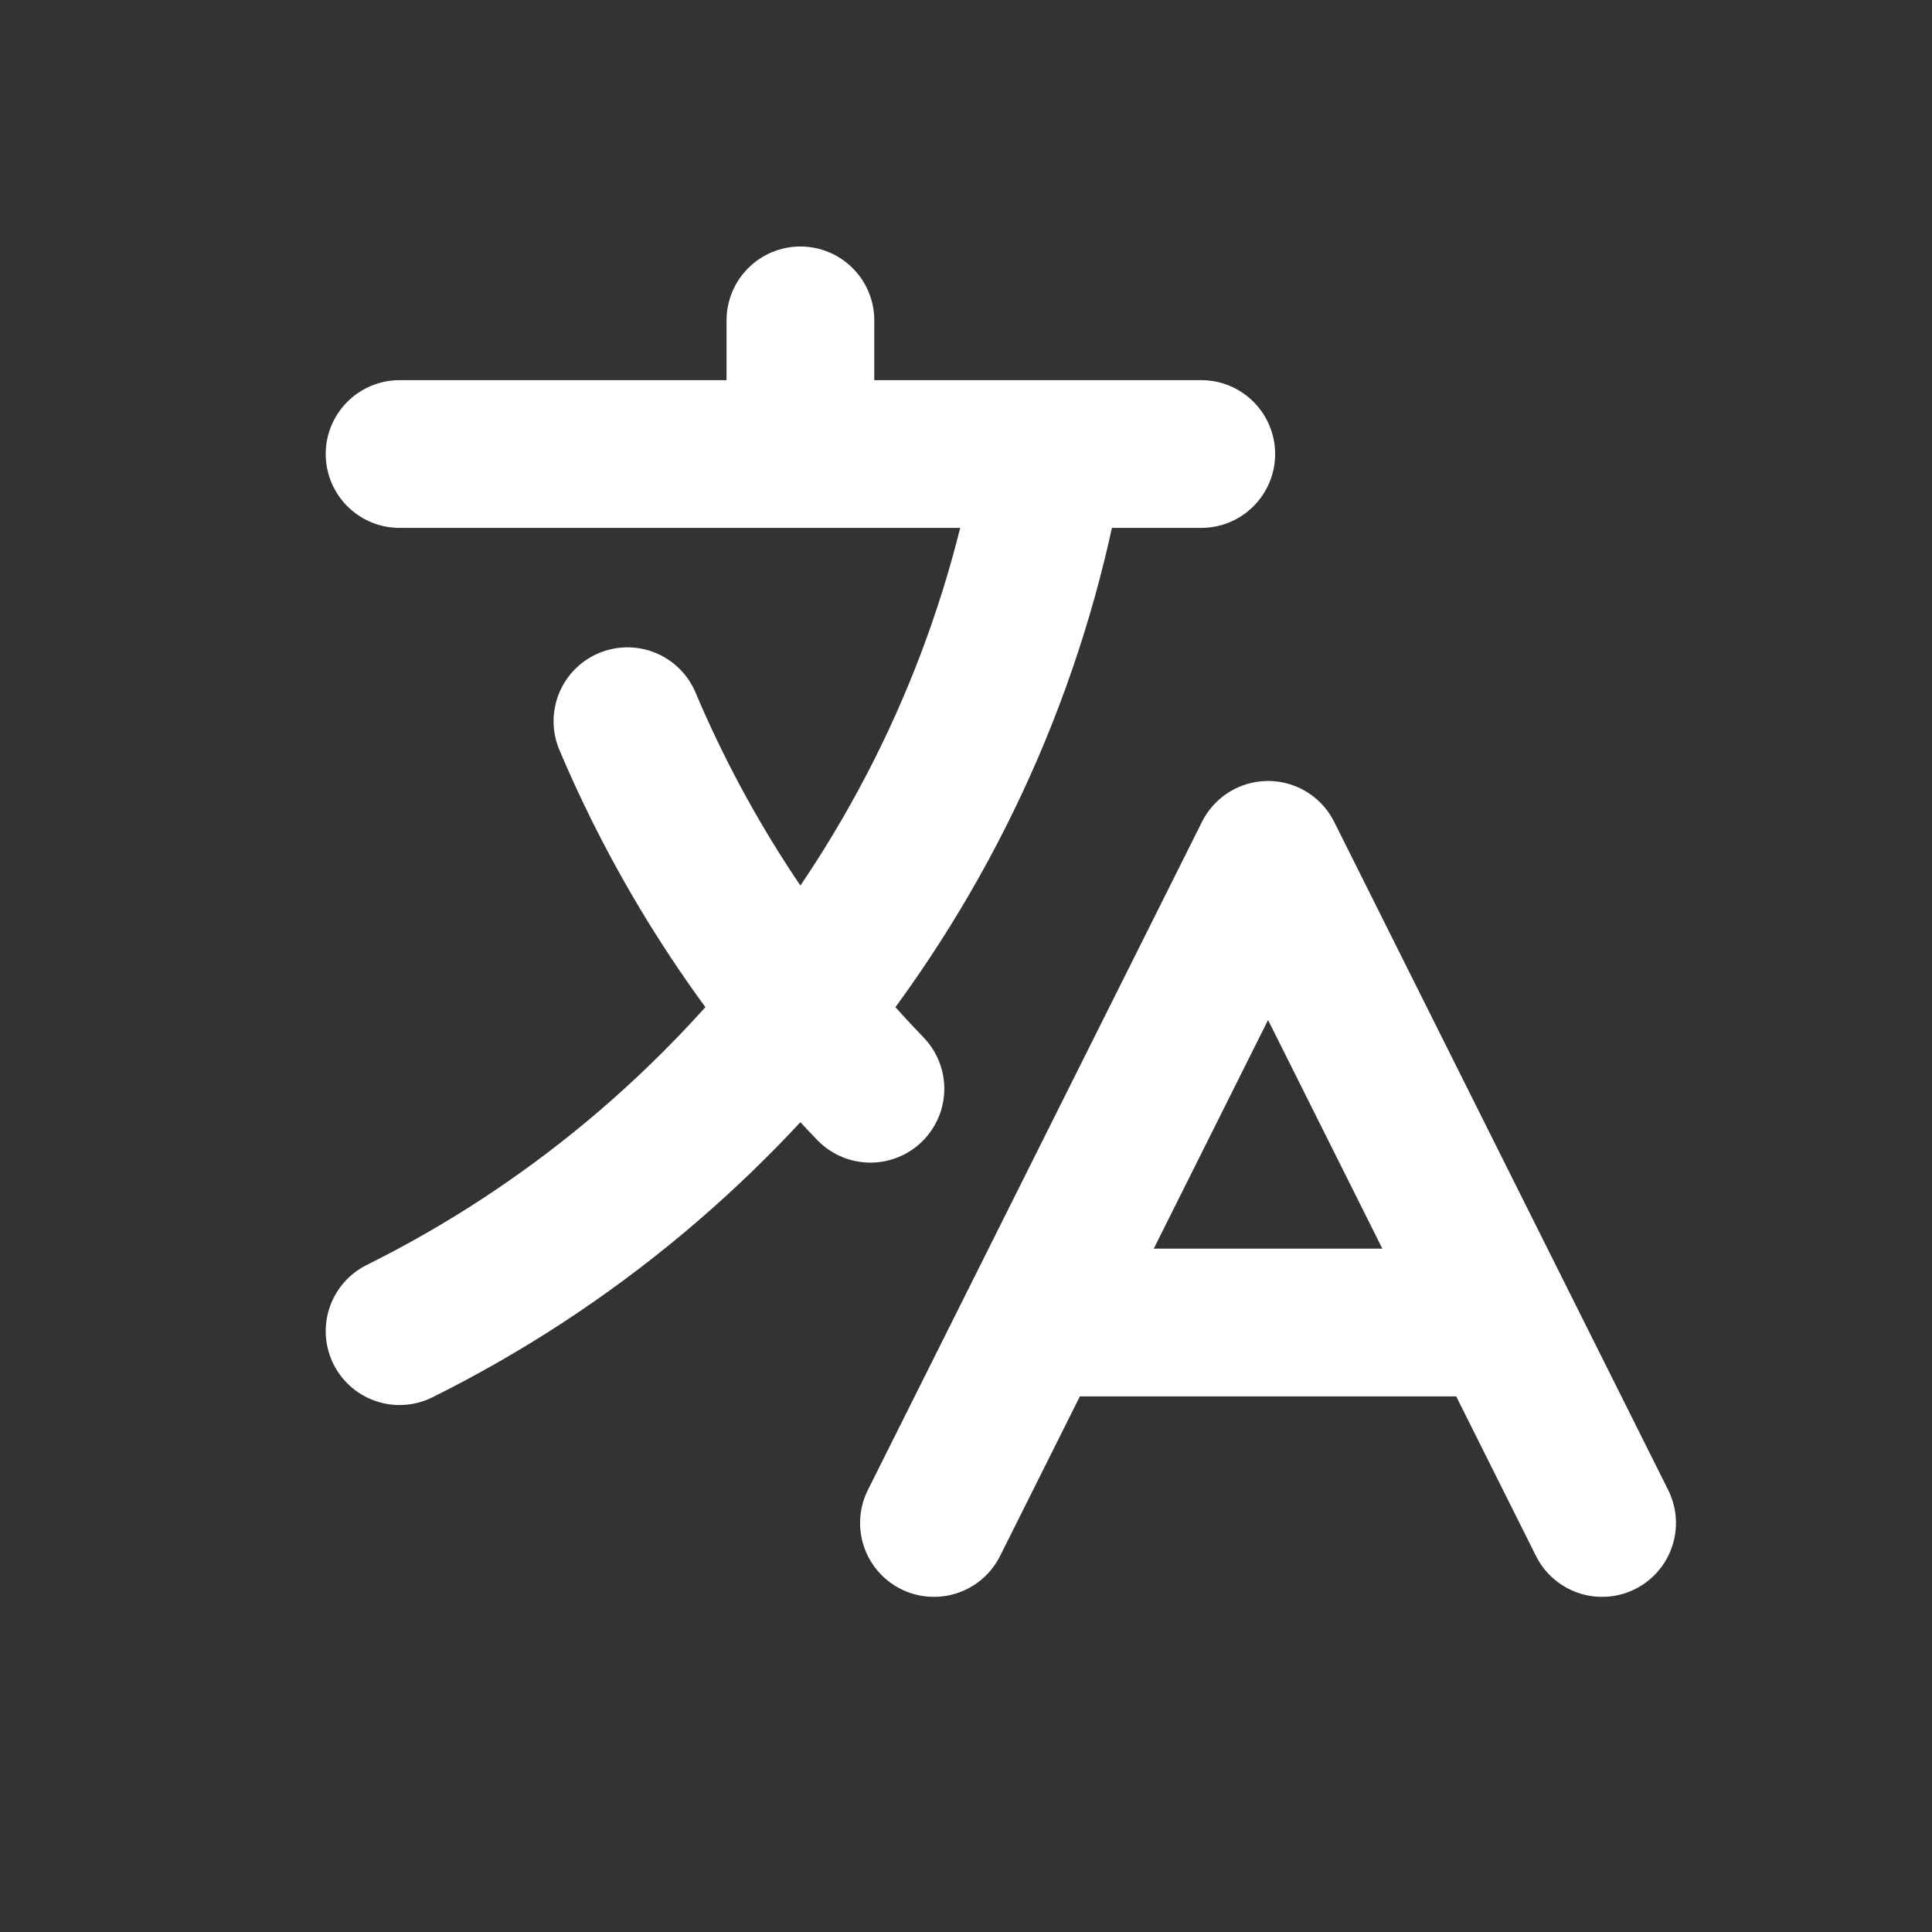 <svg width="17" height="17" viewBox="0 0 17 17" fill="none" xmlns="http://www.w3.org/2000/svg">
<rect x="0" y="0" width="17" height="17" fill="#333333" stroke="none"/>
<path d="M3.516 3.995H10.57M7.043 2.819V3.995M7.659 9.58C6.761 8.649 6.032 7.555 5.521 6.346M9.1 11.637H13.215M8.218 13.401L11.158 7.522L14.097 13.401M9.248 3.995C8.679 7.387 6.496 10.232 3.516 11.713" stroke="white" stroke-width="1.3" stroke-linecap="round" stroke-linejoin="round"/>
</svg>
